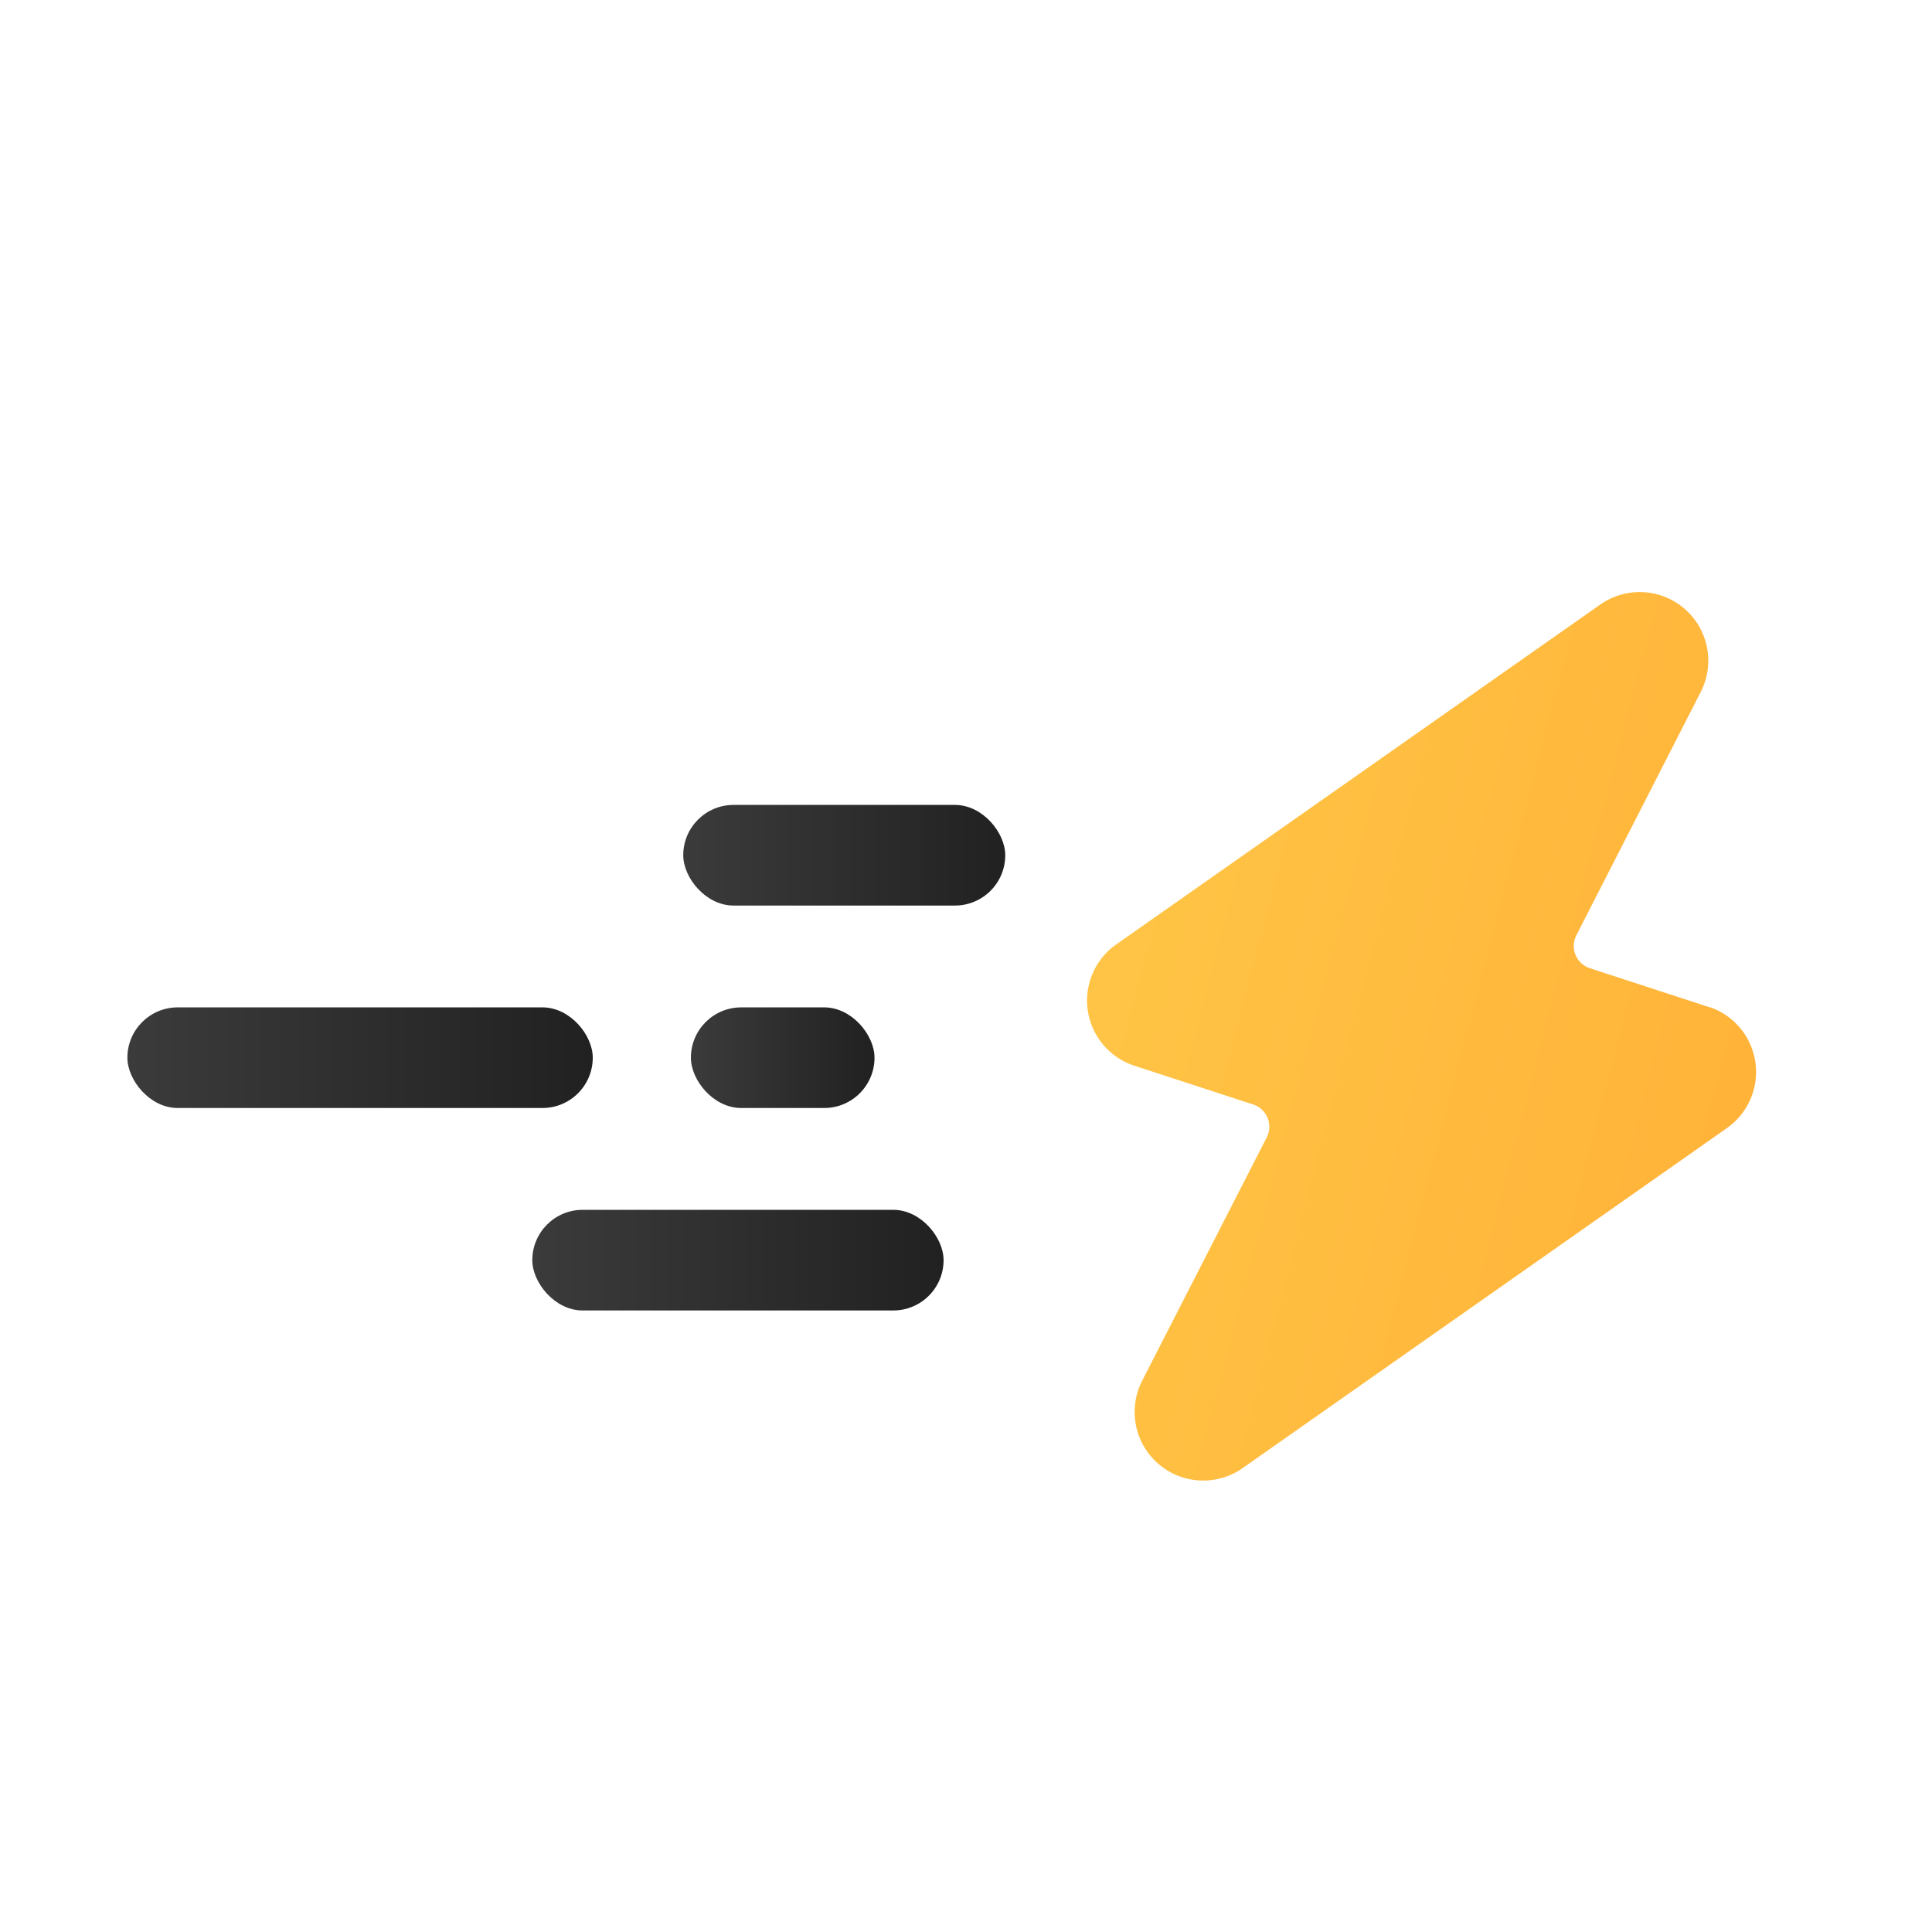 <svg xmlns="http://www.w3.org/2000/svg" width="48" height="48" viewBox="0 0 48 48">
    <defs>
        <filter id="dz5nnv9l5b" x="14.946" y="3.5" width="40.668" height="44.592" filterUnits="userSpaceOnUse">
            <feOffset dy="2"/>
            <feGaussianBlur stdDeviation="2.5" result="blur"/>
            <feFlood flood-opacity=".102"/>
            <feComposite operator="in" in2="blur"/>
            <feComposite in="SourceGraphic"/>
        </filter>
        <filter id="ve84xjivxd" x="9.479" y="12.499" width="23" height="17.5" filterUnits="userSpaceOnUse">
            <feOffset dy="2"/>
            <feGaussianBlur stdDeviation="2.5" result="blur-2"/>
            <feFlood flood-opacity=".102"/>
            <feComposite operator="in" in2="blur-2"/>
            <feComposite in="SourceGraphic"/>
        </filter>
        <filter id="pv1qlncawf" x="5.73" y="22.56" width="25.218" height="17.5" filterUnits="userSpaceOnUse">
            <feOffset dy="2"/>
            <feGaussianBlur stdDeviation="2.5" result="blur-3"/>
            <feFlood flood-opacity=".102"/>
            <feComposite operator="in" in2="blur-3"/>
            <feComposite in="SourceGraphic"/>
        </filter>
        <filter id="xsosjm329g" x="-4.334" y="17.529" width="26.562" height="17.5" filterUnits="userSpaceOnUse">
            <feOffset dy="2"/>
            <feGaussianBlur stdDeviation="2.5" result="blur-4"/>
            <feFlood flood-opacity=".102"/>
            <feComposite operator="in" in2="blur-4"/>
            <feComposite in="SourceGraphic"/>
        </filter>
        <filter id="6vxuwxoosh" x="9.666" y="17.529" width="19.562" height="17.5" filterUnits="userSpaceOnUse">
            <feOffset dy="2"/>
            <feGaussianBlur stdDeviation="2.5" result="blur-5"/>
            <feFlood flood-opacity=".102"/>
            <feComposite operator="in" in2="blur-5"/>
            <feComposite in="SourceGraphic"/>
        </filter>
        <linearGradient id="i9mkt4ee8c" x1=".052" y1=".646" x2=".963" y2=".349" gradientUnits="objectBoundingBox">
            <stop offset="0" stop-color="#ffc445"/>
            <stop offset="1" stop-color="#ffb339"/>
        </linearGradient>
        <linearGradient id="5emll56vme" x1="1" y1="1" x2="0" y2="1" gradientUnits="objectBoundingBox">
            <stop offset="0" stop-color="#222121"/>
            <stop offset="1" stop-color="#3b3b3b"/>
        </linearGradient>
        <clipPath id="aqwm454maa">
            <path data-name="사각형 2256" transform="translate(161.113 279)" style="fill:none" d="M0 0h48v48H0z"/>
        </clipPath>
    </defs>
    <path data-name="사각형 2362" style="fill:none" d="M0 0h48v48H0z"/>
    <g data-name="마스크 그룹 69" style="clip-path:url(#aqwm454maa)" transform="translate(-161.113 -279)">
        <g data-name="그룹 10631">
            <g style="filter:url(#dz5nnv9l5b)" transform="translate(161.108 278.998)">
                <path data-name="패스 10019" d="m14.115 8.628-3.1.477a.583.583 0 0 1-.682-.58l.03-6.825A1.709 1.709 0 0 0 7.157.886L.2 13.914A1.708 1.708 0 0 0 1.939 16.4l3.1-.477a.583.583 0 0 1 .682.58l-.034 6.821a1.709 1.709 0 0 0 3.206.819l6.958-13.029a1.708 1.708 0 0 0-1.74-2.49z" transform="matrix(.89 .45 -.45 .89 33.81 9)" style="fill:url(#i9mkt4ee8c)"/>
            </g>
            <g style="filter:url(#ve84xjivxd)" transform="translate(161.108 278.998)">
                <rect data-name="사각형 1817" width="8" height="2.5" rx="1.25" transform="translate(16.98 18)" style="fill:url(#5emll56vme)"/>
            </g>
            <g style="filter:url(#pv1qlncawf)" transform="translate(161.108 278.998)">
                <rect data-name="사각형 1818" width="10.218" height="2.5" rx="1.25" transform="translate(13.23 28.06)" style="fill:url(#5emll56vme)"/>
            </g>
            <g style="filter:url(#xsosjm329g)" transform="translate(161.108 278.998)">
                <rect data-name="사각형 1819" width="11.562" height="2.5" rx="1.25" transform="translate(3.17 23.03)" style="fill:url(#5emll56vme)"/>
            </g>
            <g style="filter:url(#6vxuwxoosh)" transform="translate(161.108 278.998)">
                <rect data-name="사각형 1823" width="4.562" height="2.5" rx="1.25" transform="translate(17.17 23.03)" style="fill:url(#5emll56vme)"/>
            </g>
        </g>
    </g>
</svg>
